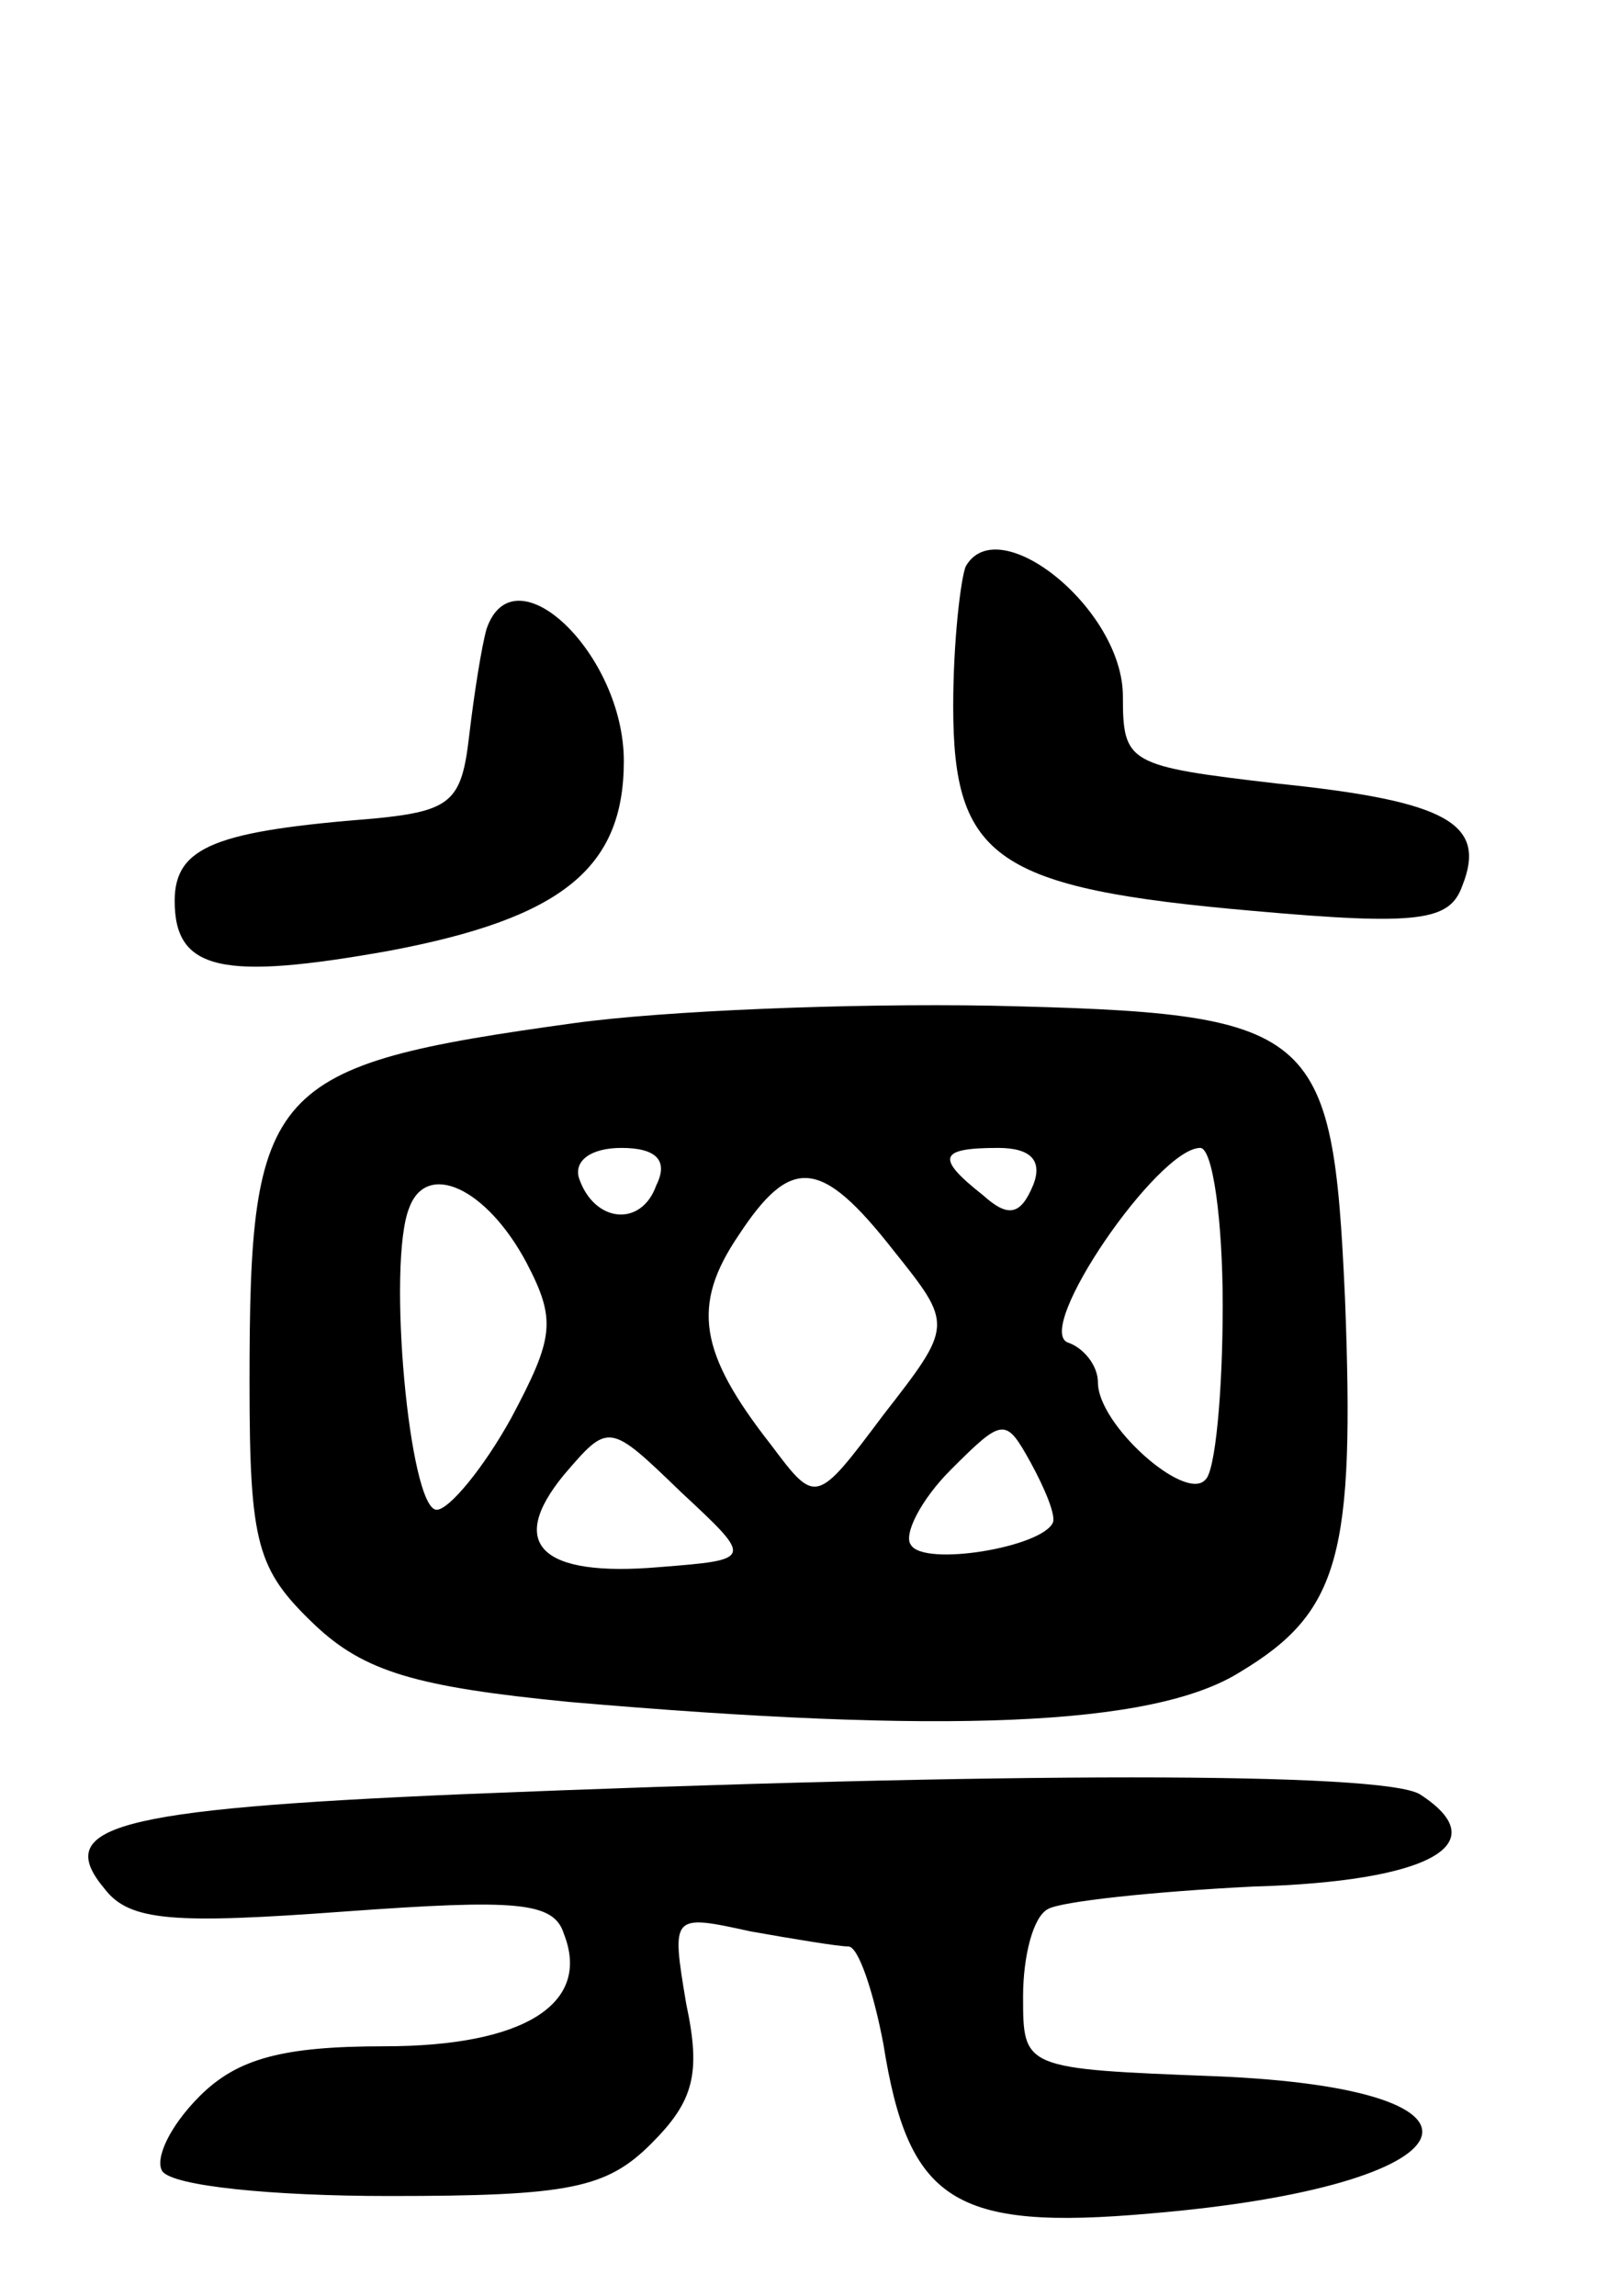 <svg version="1.0" xmlns="http://www.w3.org/2000/svg"
 width="64pt" height="92pt" viewBox="0 0 64 92"
 preserveAspectRatio="xMidYMid meet">
<g transform="translate(0,92) scale(0.1,-0.1)"
fill="#000000" stroke="none">
<path d="M387 693 c-2 -5 -5 -30 -5 -56 0 -61 17 -73 120 -82 67 -6 79 -4 84
10 10 25 -6 34 -74 41 -60 7 -62 8 -62 35 0 35 -50 75 -63 52z"/>
<path d="M195 668 c-2 -7 -5 -26 -7 -43 -3 -26 -7 -30 -38 -33 -63 -5 -80 -11
-80 -33 0 -28 19 -32 86 -20 69 13 94 33 94 76 0 43 -44 85 -55 53z"/>
<path d="M230 510 c-123 -17 -130 -25 -130 -144 0 -65 3 -75 26 -97 20 -19 41
-25 102 -31 150 -13 234 -10 269 12 40 24 46 47 42 150 -5 109 -11 114 -142
117 -56 1 -131 -2 -167 -7z m33 -65 c-6 -17 -25 -15 -31 3 -2 7 5 12 17 12 14
0 19 -5 14 -15z m151 0 c-5 -12 -10 -13 -20 -4 -19 15 -18 19 6 19 13 0 18 -5
14 -15z m76 -48 c0 -35 -3 -67 -7 -70 -8 -9 -43 22 -43 39 0 7 -6 14 -12 16
-14 5 36 78 53 78 5 0 9 -29 9 -63z m-279 17 c12 -23 11 -30 -6 -62 -11 -20
-25 -37 -30 -37 -11 0 -20 99 -11 121 7 19 31 8 47 -22z m147 5 c24 -30 24
-30 -4 -66 -27 -36 -27 -36 -45 -12 -29 37 -32 56 -13 84 21 32 33 31 62 -6z
m-94 -127 c-47 -4 -61 9 -38 37 18 21 18 21 47 -7 29 -27 29 -27 -9 -30z m158
18 c-4 -10 -52 -18 -57 -9 -3 4 4 18 16 30 21 21 22 21 32 3 6 -11 10 -21 9
-24z"/>
<path d="M185 201 c-140 -6 -164 -13 -143 -38 10 -13 28 -14 96 -9 69 5 84 4
88 -9 11 -28 -16 -45 -72 -45 -41 0 -59 -5 -74 -20 -12 -12 -18 -25 -15 -30 4
-6 44 -10 91 -10 72 0 87 3 105 21 17 17 20 28 14 56 -6 36 -6 36 26 29 17 -3
35 -6 39 -6 4 0 10 -18 14 -39 10 -63 28 -75 107 -68 131 11 149 50 26 55 -77
3 -77 3 -77 32 0 16 4 32 10 35 5 3 42 7 82 9 71 2 98 17 67 37 -15 9 -165 9
-384 0z"/>
</g>
</svg>
